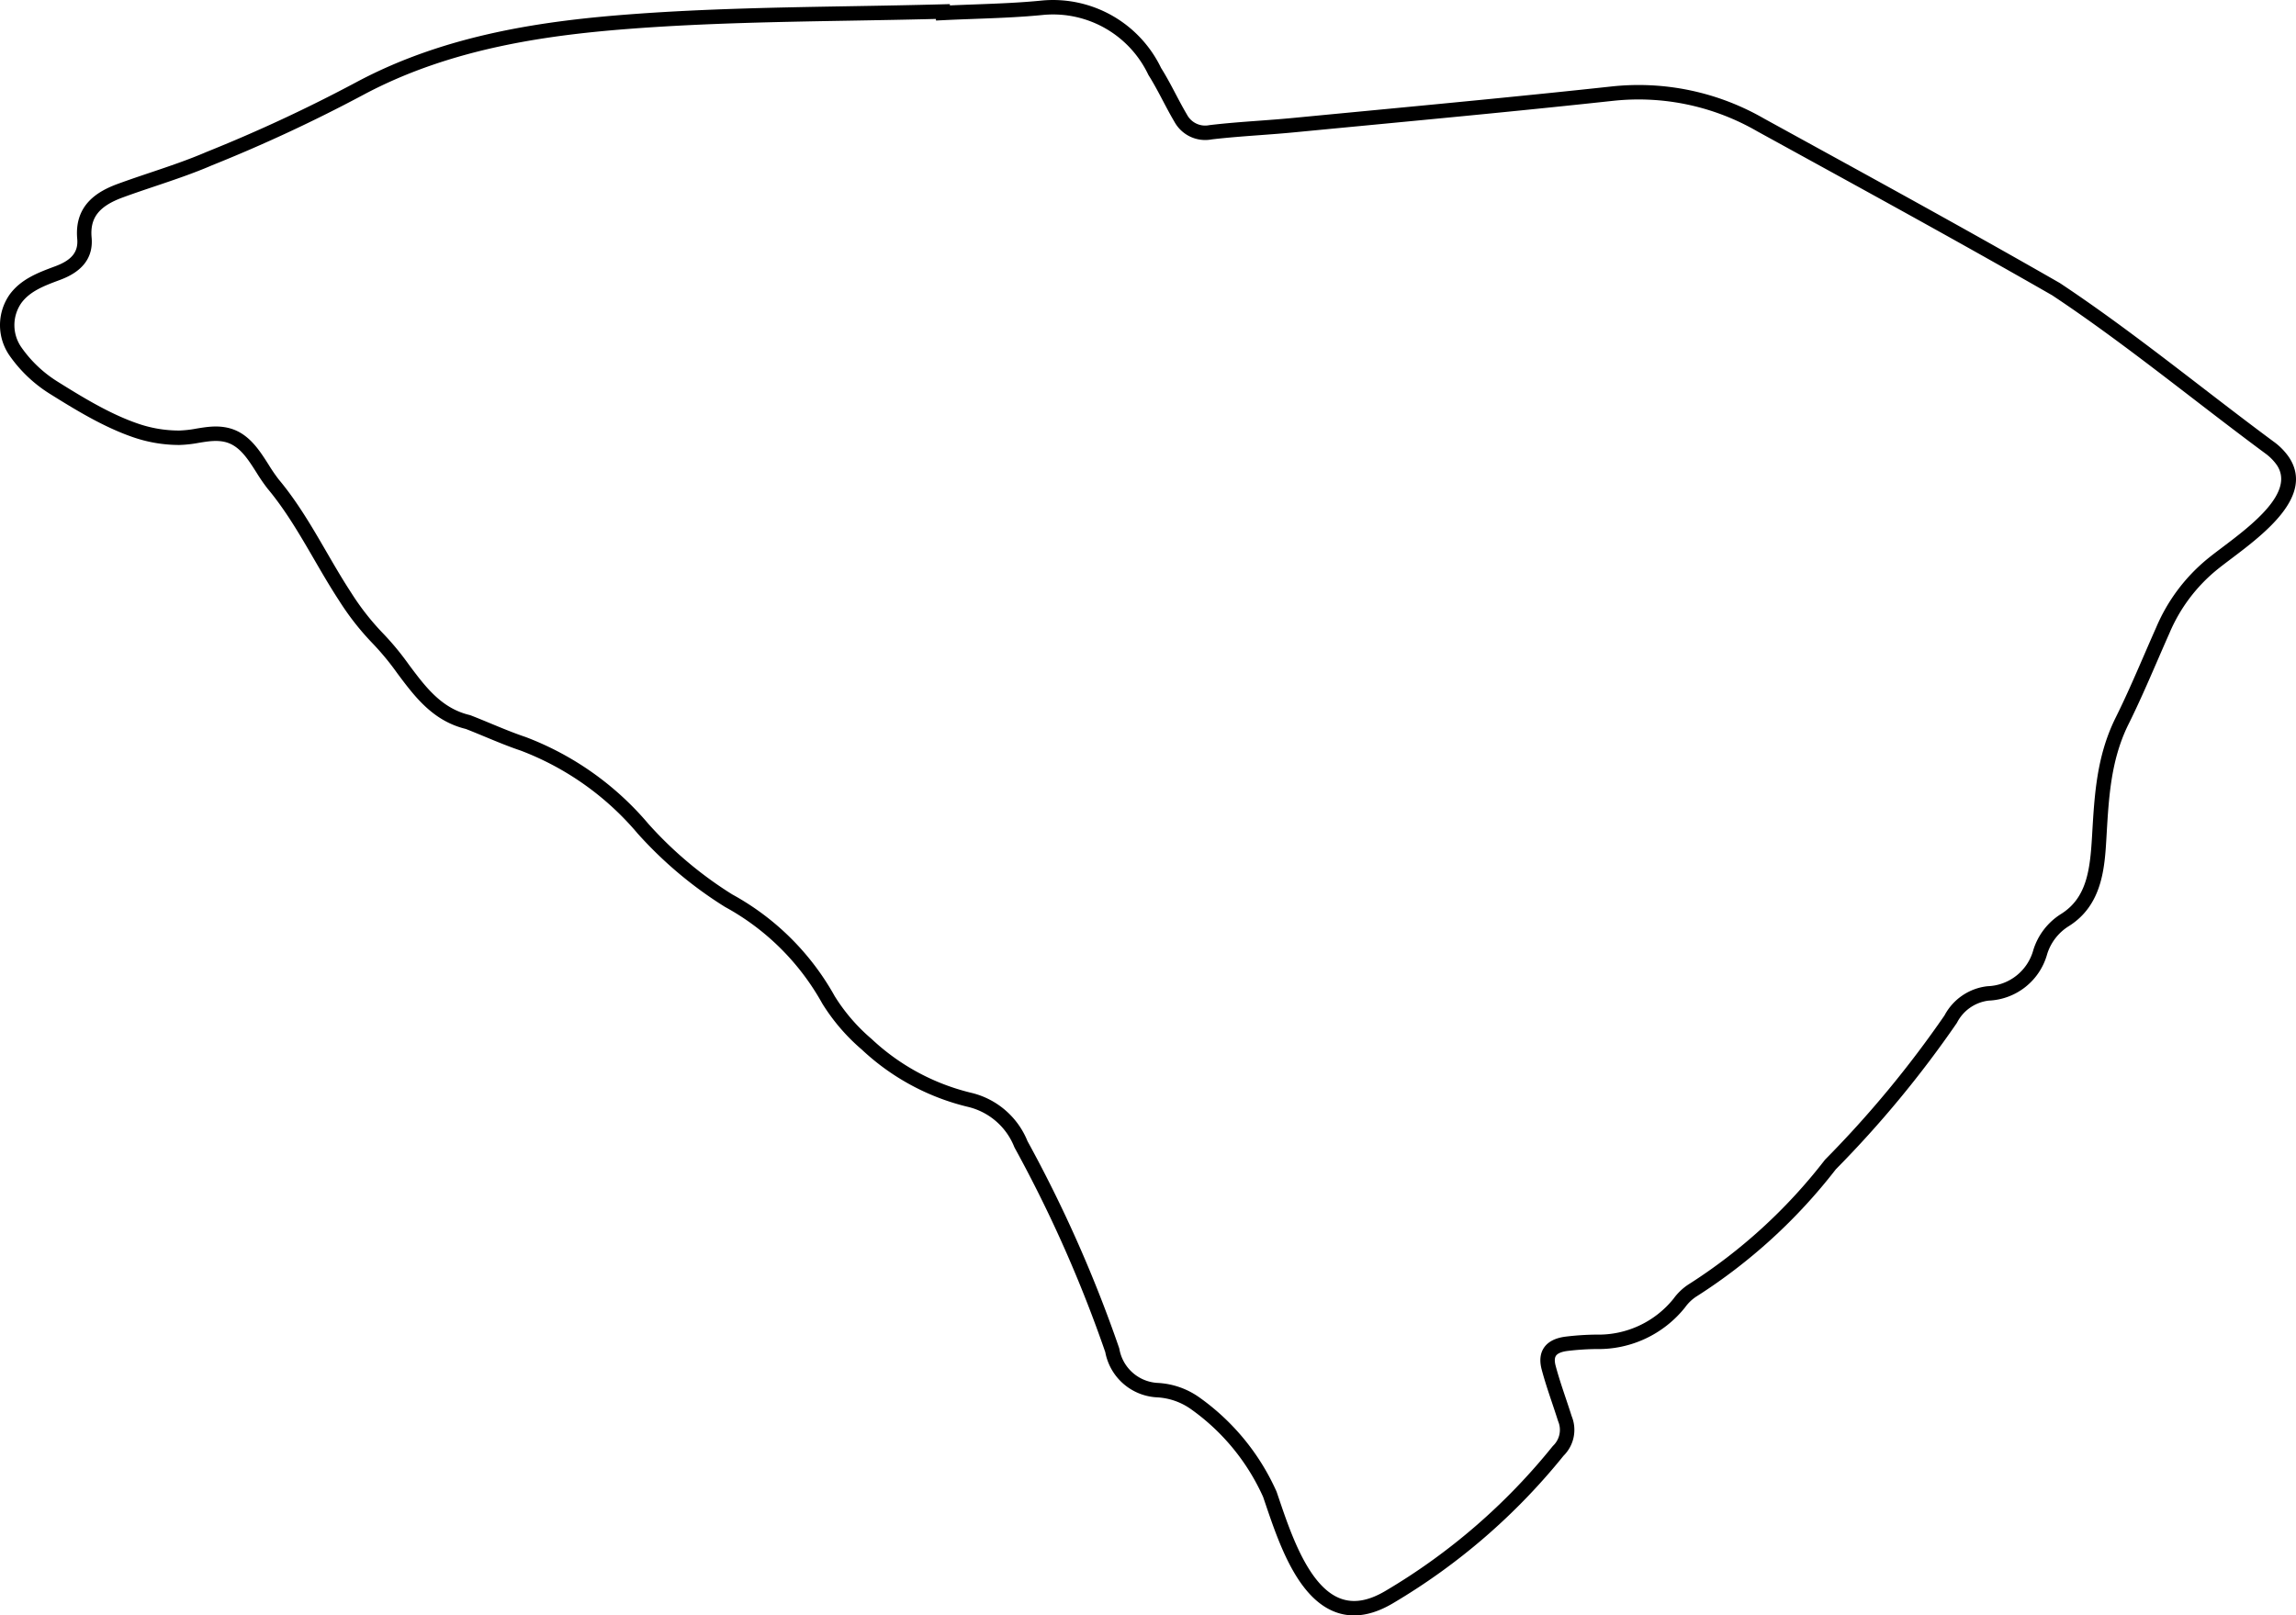 <svg id="Layer_1" data-name="Layer 1" xmlns="http://www.w3.org/2000/svg" viewBox="0 0 794.645 559.254"><path d="M814.736,176.4a22.285,22.285,0,0,0-5.366-5.43c-8.344-6.174-16.781-12.665-24.941-18.942-15.823-12.174-32.186-24.762-48.934-35.877l-.139-.085c-29.081-16.688-58.959-33.095-87.853-48.961L633.112,59.199a86.978,86.978,0,0,0-52.871-11.133c-28.321,3.071-57.166,5.823-85.062,8.485q-12.623,1.204-25.244,2.418c-3.93.379-7.95.676-11.838.963-5.539.409-11.267.832-16.897,1.503l-.197.031a7.103,7.103,0,0,1-7.629-3.608l-.057-.101c-1.359-2.296-2.642-4.729-3.881-7.082-1.576-2.993-3.206-6.086-5.061-9.031a41.511,41.511,0,0,0-40.836-23.372c-7.917.807-16.062,1.106-23.938,1.396-2.729.101-5.529.204-8.319.328l-.017-.446-2.472.068c-10.579.289-21.347.474-31.761.653-24.642.424-50.122.861-75.16,2.711-29.76,2.199-64.43,6.717-95.928,23.551a525.193,525.193,0,0,1-51.963,24.206c-6.262,2.708-12.91,4.947-19.339,7.111-3.722,1.253-7.571,2.548-11.331,3.929C56.762,84.186,48.178,88.777,49.258,100.812c.404,4.505-1.847,7.335-7.526,9.465l-.644.241c-5.311,1.986-11.331,4.237-15.218,9.571a18.487,18.487,0,0,0-.051,21.123,48.149,48.149,0,0,0,14.051,13.312c8.01,4.99,17.979,11.201,28.243,14.794a49.069,49.069,0,0,0,16.5,2.857,42.965,42.965,0,0,0,6.674-.734c3.198-.525,6.22-1.02,9.195-.286,4.866,1.203,7.734,5.713,10.771,10.488a63.589,63.589,0,0,0,3.883,5.646c6.228,7.439,11.215,16.038,16.039,24.353,2.756,4.751,5.606,9.665,8.679,14.357a92.304,92.304,0,0,0,11.673,14.902,91.99,91.99,0,0,1,8.498,10.306c6.057,8.116,12.32,16.506,23.744,19.289,2.242.874,4.512,1.815,6.709,2.727,4.013,1.665,8.163,3.387,12.292,4.768a98.83,98.83,0,0,1,40.44,28.688,139.698,139.698,0,0,0,30.165,25.373l.124.072a85.083,85.083,0,0,1,33.599,33.381l.062.105a68.238,68.238,0,0,0,13.661,15.898,81.439,81.439,0,0,0,36.905,19.859,22.964,22.964,0,0,1,15.834,13.812l.133.283a456.374,456.374,0,0,1,31.374,70.771,19.207,19.207,0,0,0,17.876,15.652,22.298,22.298,0,0,1,11.929,4.198,74.825,74.825,0,0,1,24.825,30.283l.762,2.237c4.687,13.817,11.105,32.74,24.307,37.633a18.286,18.286,0,0,0,6.402,1.144c4.219,0,8.7-1.391,13.39-4.162a218.698,218.698,0,0,0,59.12-51.117,12.572,12.572,0,0,0,2.808-13.702c-.647-2.055-1.334-4.098-2.021-6.141-1.241-3.693-2.525-7.511-3.526-11.294-.417-1.574-.381-2.739.107-3.463.714-1.06,2.568-1.497,3.988-1.677a91.175,91.175,0,0,1,9.898-.661,38.3,38.3,0,0,0,30.779-14.388l.069-.091a14.69,14.69,0,0,1,3.747-3.626,189.991,189.991,0,0,0,48.396-44.132,372.187,372.187,0,0,0,41.809-50.561l.158-.264a14.205,14.205,0,0,1,10.952-7.565,21.945,21.945,0,0,0,20.221-16.124,17.529,17.529,0,0,1,7.429-9.619c11.708-7.325,12.468-20.317,13.079-30.758l.042-.727c.775-13.286,1.508-25.836,7.334-37.929,3.695-7.388,7.027-15.072,10.25-22.503,1.371-3.16,2.741-6.319,4.162-9.513a56.929,56.929,0,0,1,16.269-21.834c1.394-1.146,3.17-2.488,5.051-3.909C806.208,202.916,823.628,189.759,814.736,176.4ZM791.667,207.632c-1.924,1.453-3.74,2.824-5.214,4.036a61.898,61.898,0,0,0-17.682,23.711c-1.406,3.159-2.783,6.333-4.16,9.508-3.196,7.37-6.501,14.99-10.151,22.289-6.271,13.018-7.032,26.047-7.837,39.842l-.043.726c-.69,11.816-1.92,21.294-10.738,26.811a22.585,22.585,0,0,0-9.574,12.452,16.995,16.995,0,0,1-15.729,12.539l-.174.014a19.197,19.197,0,0,0-14.836,10.096,367.157,367.157,0,0,1-41.267,49.864l-.201.229a185.088,185.088,0,0,1-47.262,43.12,19.714,19.714,0,0,0-5.037,4.84,33.307,33.307,0,0,1-26.794,12.455,96.173,96.173,0,0,0-10.551.698c-3.574.452-6.104,1.745-7.519,3.844-1.329,1.973-1.597,4.509-.795,7.537,1.044,3.941,2.354,7.839,3.62,11.607.688,2.046,1.376,4.092,2.023,6.149l.075.207a7.602,7.602,0,0,1-1.741,8.417l-.206.227a213.737,213.737,0,0,1-57.863,50.062c-5.866,3.469-10.942,4.328-15.51,2.635-10.968-4.064-17.191-22.41-21.31-34.551l-.802-2.357-.083-.209a79.809,79.809,0,0,0-26.523-32.411,27.265,27.265,0,0,0-14.574-5.128,14.222,14.222,0,0,1-13.258-11.737l-.097-.374a461.488,461.488,0,0,0-31.707-71.593,27.984,27.984,0,0,0-19.249-16.681,76.451,76.451,0,0,1-34.698-18.683l-.091-.082A63.233,63.233,0,0,1,311.438,363.021a90.064,90.064,0,0,0-35.476-35.249,134.648,134.648,0,0,1-28.976-24.371,103.821,103.821,0,0,0-42.534-30.118c-4.056-1.359-8.124-3.046-12.057-4.678-2.274-.943-4.625-1.919-6.97-2.83l-.328-.102c-9.768-2.321-15.255-9.673-21.065-17.457a95.736,95.736,0,0,0-8.98-10.862,87.668,87.668,0,0,1-11.015-14.094c-2.998-4.579-5.813-9.433-8.536-14.126-4.929-8.498-10.026-17.285-16.495-25.011a59.13,59.13,0,0,1-3.533-5.162c-3.271-5.144-6.979-10.975-13.79-12.658-3.974-.983-7.65-.378-11.206.206a38.633,38.633,0,0,1-5.905.668,43.655,43.655,0,0,1-14.807-2.576c-9.741-3.41-19.45-9.459-27.251-14.319a43.142,43.142,0,0,1-12.592-11.926,13.413,13.413,0,0,1-.011-15.32c3.003-4.121,8.049-6.008,12.929-7.833l.648-.243c7.741-2.903,11.358-7.812,10.75-14.593-.613-6.825,2.516-10.85,10.798-13.892,3.696-1.357,7.512-2.642,11.202-3.884,6.526-2.197,13.275-4.469,19.667-7.235a529.666,529.666,0,0,0,52.396-24.411c30.676-16.395,64.702-20.814,93.94-22.975,24.897-1.839,50.306-2.276,74.877-2.698,9.617-.166,19.536-.336,29.34-.588l.021.553,2.525-.125c3.584-.179,7.242-.313,10.779-.443,7.956-.293,16.183-.596,24.22-1.415a36.472,36.472,0,0,1,35.917,20.669l.147.269c1.782,2.815,3.389,5.866,4.943,8.816,1.26,2.392,2.562,4.864,3.976,7.253a12.14,12.14,0,0,0,12.896,6.13c5.49-.652,11.128-1.068,16.581-1.471,3.915-.289,7.964-.588,11.95-.973q12.618-1.218,25.239-2.418c27.91-2.663,56.771-5.417,85.12-8.491a82.054,82.054,0,0,1,49.888,10.521l14.434,7.929c28.852,15.843,58.682,32.223,87.701,48.875,16.579,11.007,32.848,23.523,48.582,35.629,8.179,6.292,16.635,12.797,25.016,18.999a17.368,17.368,0,0,1,4.179,4.181C816.855,188.608,801.697,200.056,791.667,207.632Z" transform="translate(-22.531 -18.126)"/></svg>